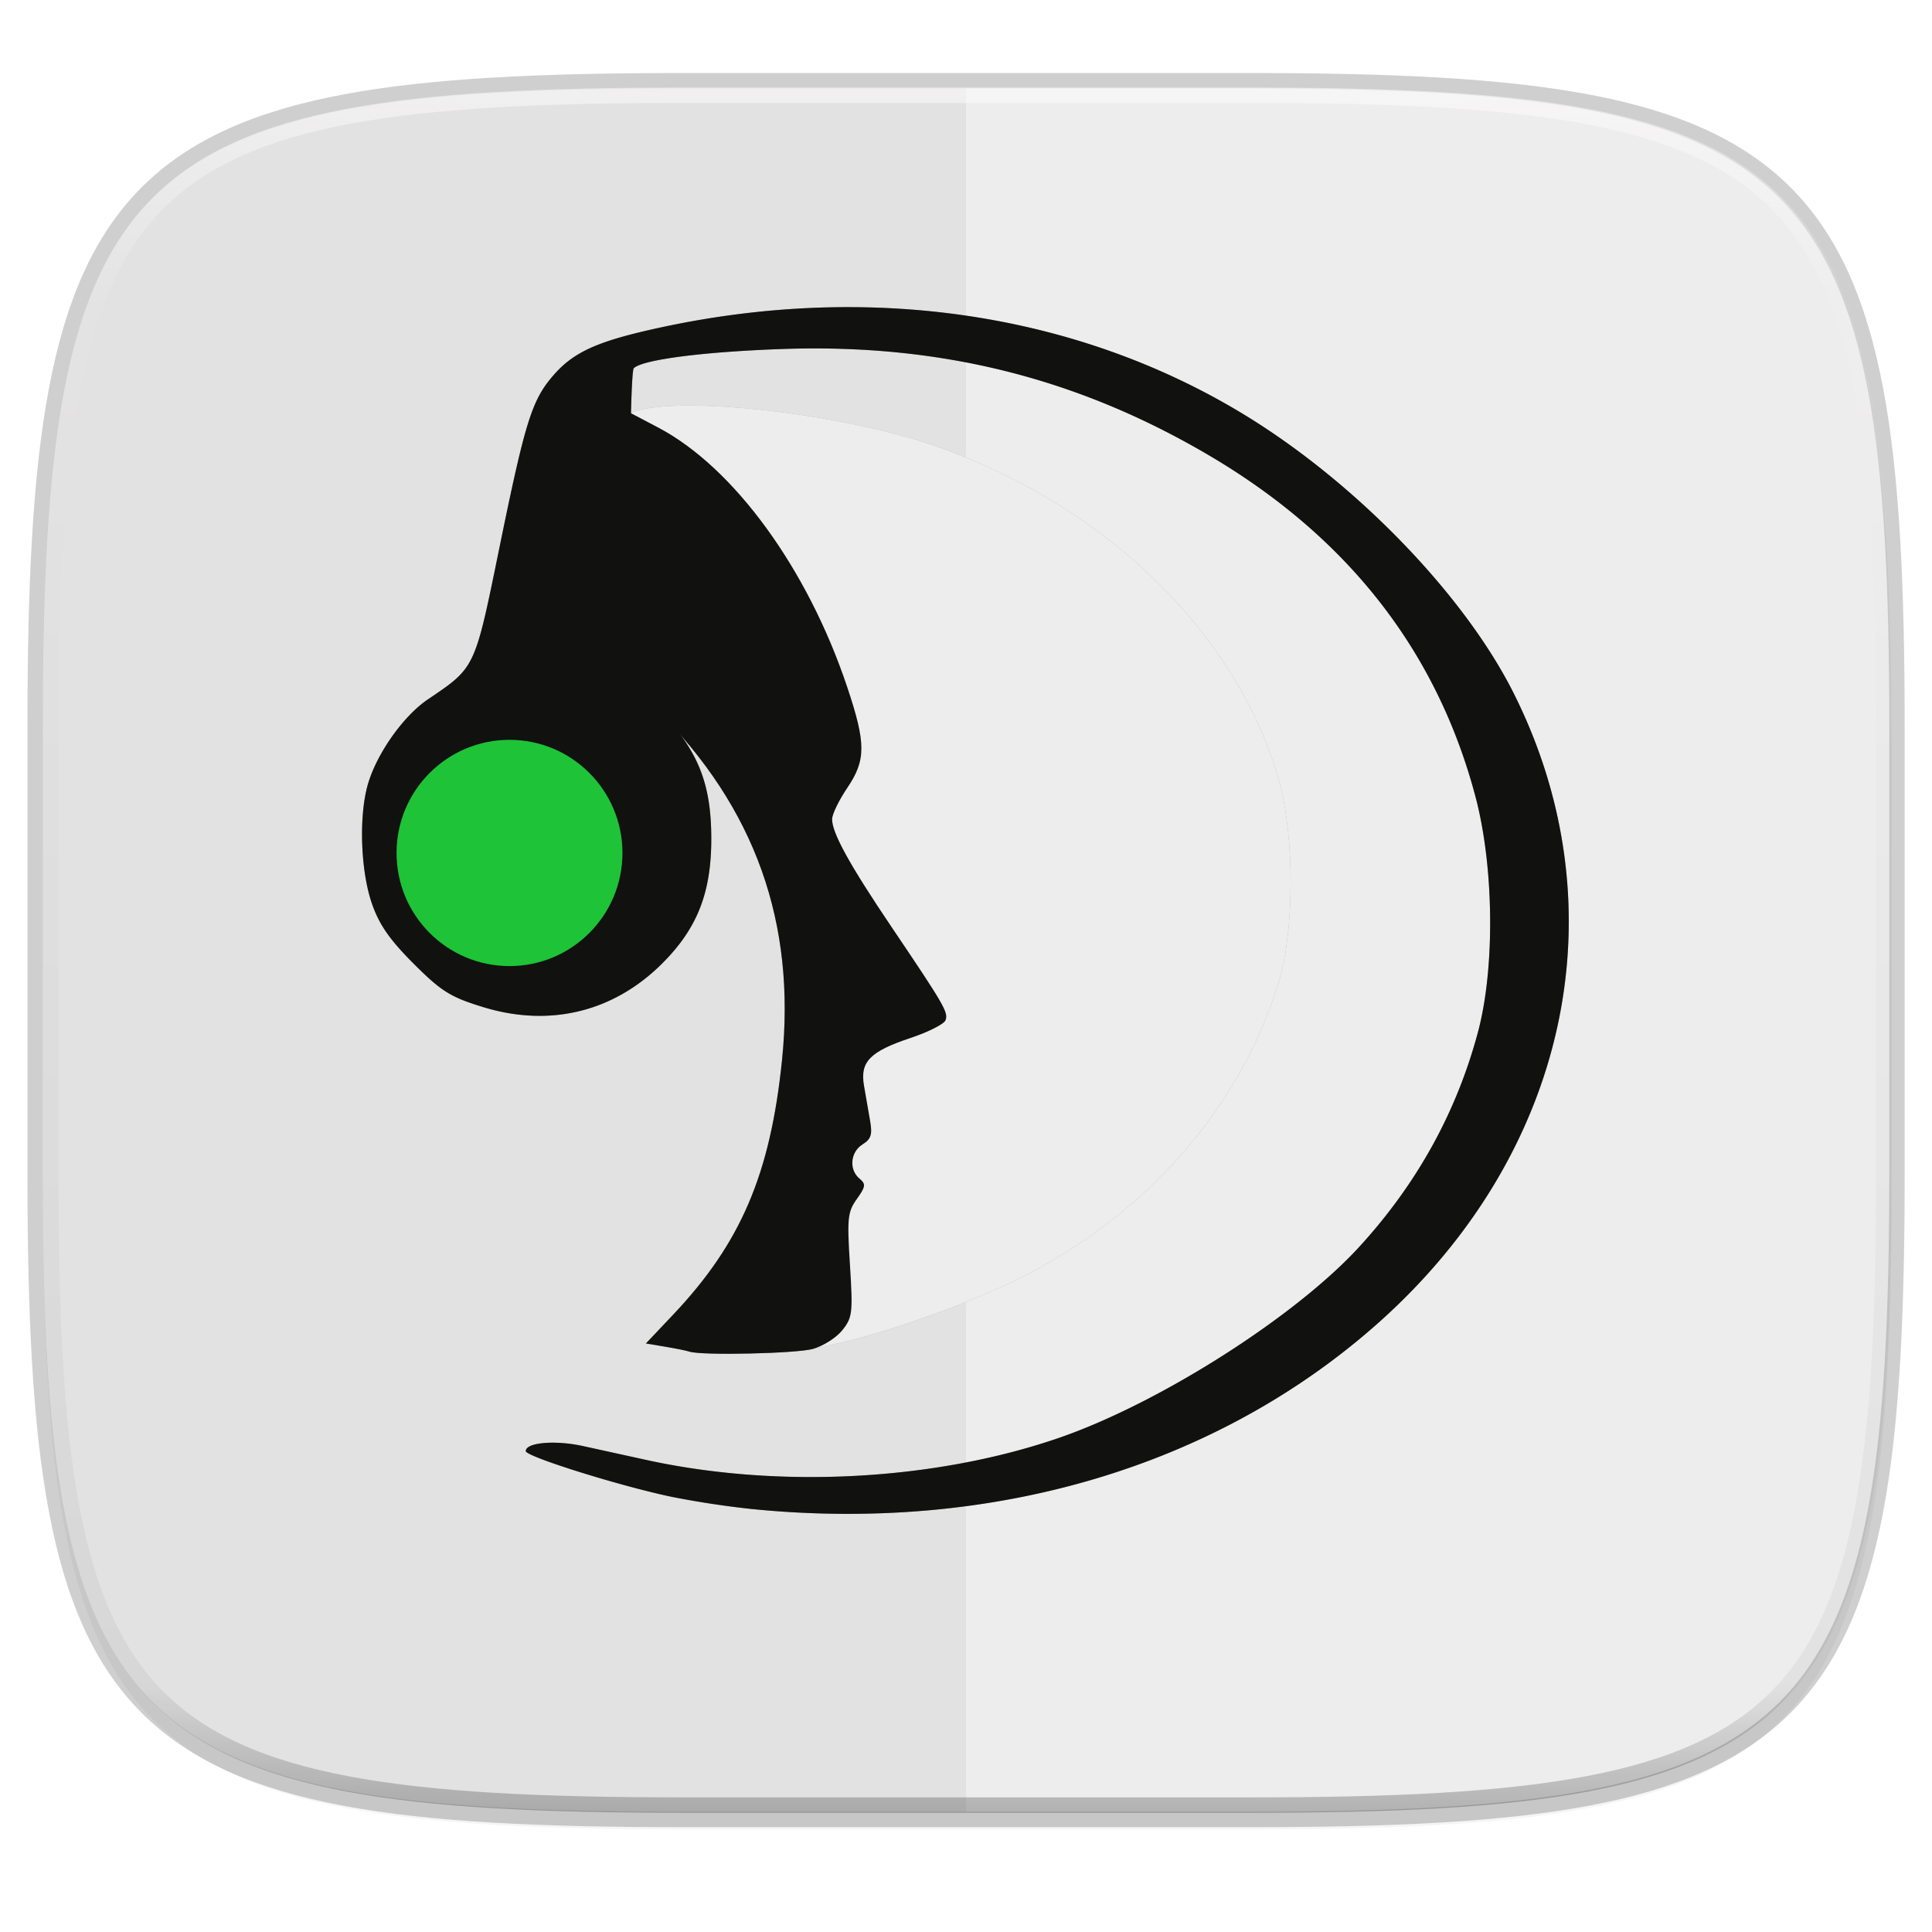 <svg width="256" height="256" viewBox="0 0 67.73 67.73" xmlns="http://www.w3.org/2000/svg">
    <defs>
        <linearGradient id="c" x1="296" x2="296" y1="-212" y2="236" gradientUnits="userSpaceOnUse">
            <stop offset="0" stop-color="#FFFEFE"/>
            <stop offset=".125" stop-color="#FFFEFE" stop-opacity=".098"/>
            <stop offset=".925" stop-opacity=".098"/>
            <stop offset="1" stop-opacity=".498"/>
        </linearGradient>
        <clipPath id="b">
            <path d="M361.938-212C507.235-212 528-191.287 528-46.125v116.25C528 215.286 507.235 236 361.937 236H214.063C68.766 236 48 215.286 48 70.125v-116.25C48-191.287 68.765-212 214.063-212z" fill="#9F4AC8"/>
        </clipPath>
        <filter id="a" x="-.02" y="-.03" width="1.046" height="1.05" color-interpolation-filters="sRGB">
            <feGaussianBlur stdDeviation="2.32"/>
        </filter>
        <filter id="d" x="-.05" y="-.05" width="1.096" height="1.096" color-interpolation-filters="sRGB">
            <feGaussianBlur stdDeviation="1.281"/>
        </filter>
    </defs>
    <path d="M43.837 3.1c19.594 0 22.395 2.794 22.395 22.37v15.676c0 19.576-2.8 22.369-22.395 22.369H23.896c-19.594 0-22.394-2.793-22.394-22.369V25.47C1.502 5.894 4.302 3.1 23.896 3.1z" fill="none" opacity=".2" stroke-linecap="round" stroke-linejoin="round" stroke-width="1.079" stroke="#111110"/>
    <path transform="matrix(.27 0 0 .27 -7.129 -8.767)" d="M188.969 46C261.617 46 272 56.357 272 128.938v58.125c0 72.58-10.383 82.937-83.031 82.937H115.03C42.383 270 32 259.643 32 187.062v-58.125C32 56.358 42.383 46 115.031 46z" filter="url(#a)" opacity=".2"/>
    <path d="M43.837 3.1c19.594 0 22.395 2.794 22.395 22.37v15.676c0 19.576-2.8 22.369-22.395 22.369H23.896c-19.594 0-22.394-2.793-22.394-22.369V25.47C1.502 5.894 4.302 3.1 23.896 3.1z" fill="#EEEDED"/>
    <path d="M23.896 3.1C4.302 3.1 1.502 5.894 1.502 25.47v15.676c0 19.576 2.8 22.369 22.394 22.369h9.97V3.1z" fill="#111110" opacity=".05"/>
    <path transform="matrix(.135 0 0 .135 -4.971 31.69)" d="M361.938-212C507.235-212 528-191.287 528-46.125v116.25C528 215.286 507.235 236 361.937 236H214.063C68.766 236 48 215.286 48 70.125v-116.25C48-191.287 68.765-212 214.063-212z" clip-path="url(#b)" fill="none" opacity=".5" stroke-linecap="round" stroke-linejoin="round" stroke-width="8" stroke="url(#c)"/>
    <g transform="matrix(.66 0 0 .661 1.823 .225)" filter="url(#d)" opacity=".3">
        <path d="M40.93 70.69c-.38-8.17-1.038-42.555-9.85-48.582-.896-.284-.614-.617.688-.812 3.192-.479 10.372.438 14.744 1.882 9.172 3.03 16.39 9.933 18.647 17.833.85 2.977.843 8.052-.016 10.8-2.09 6.686-7.015 12.276-13.809 15.675-2.382 1.191-6.645 2.733-9.185 3.323-2.158.5-2.222.494-1.218-.119z"/>
        <path d="M42.383 61.41c-.362-.362-.098-.853.457-.853 1.394 0 4.618-2.813 6.046-5.275 2.655-4.577 1.736-9.582-2.497-13.601-1.054-1-2.271-1.996-2.706-2.212-.435-.217-.825-.631-.867-.921-.429-2.953-3.269-8.855-5.738-11.926-1.17-1.456-2.393-2.178-2.111-2.242.762-.175 6.631.908 9.037 1.7 7.426 2.444 13.199 8.733 13.99 15.243.433 3.551-.329 7.449-2.039 10.43-1.691 2.947-5.897 6.627-9.579 8.38-2.041.973-3.751 1.519-3.993 1.277z"/>
        <path d="M33.855 71.344c-.146-.05-.726-.167-1.288-.261l-1.021-.171 1.434-1.513c3.606-3.801 5.175-7.459 5.796-13.512.749-7.29-1.428-13.378-6.64-18.577l-1.6-1.595-.004-14.256 1.662.873c4.018 2.11 7.942 7.486 10.045 13.765 1.005 2.997 1.004 3.875-.004 5.361-.436.644-.795 1.384-.797 1.646-.007.727.925 2.417 3.153 5.714 2.814 4.165 3.03 4.537 2.87 4.953-.077.202-.913.624-1.857.938-2.159.719-2.693 1.265-2.473 2.53l.323 1.855c.13.74.055.977-.399 1.26-.65.406-.733 1.34-.163 1.814.347.288.33.422-.142 1.084-.488.684-.522 1.01-.365 3.493.16 2.546.133 2.788-.402 3.46-.316.397-1.017.845-1.56.995-.895.249-5.933.36-6.568.144z"/>
        <path d="M37.241 79.7a49.665 49.665 0 0 1-4.303-.65c-2.733-.567-7.773-2.141-7.773-2.429 0-.458 1.55-.594 3.044-.267l3.341.732c7.02 1.537 15.26 1.108 21.855-1.138 5.345-1.82 12.629-6.438 16.048-10.177 3.058-3.342 5.148-7.12 6.287-11.363.912-3.395.858-8.763-.125-12.48-2.043-7.72-6.775-13.778-14.154-18.116-7.004-4.118-14.323-5.938-22.693-5.642-4.178.147-7.394.563-7.865 1.017-.127.122-.216 3.89-.199 8.375l.032 8.153 1.465 1.527c2.11 2.198 2.82 3.943 2.818 6.92-.002 2.858-.751 4.75-2.617 6.605-2.573 2.559-5.95 3.383-9.475 2.312-1.756-.533-2.248-.84-3.734-2.326-1.286-1.287-1.838-2.092-2.223-3.24-.585-1.747-.672-4.604-.19-6.262.473-1.628 1.881-3.617 3.182-4.496 2.533-1.712 2.484-1.608 3.79-7.98 1.395-6.818 1.739-7.908 2.905-9.237 1.085-1.236 2.377-1.805 5.726-2.523 11.09-2.377 22.033-.75 30.863 4.588 5.947 3.595 11.751 9.57 14.385 14.806 5.735 11.404 2.924 24.446-7.206 33.432-8.561 7.593-20.417 11.116-33.184 9.858z"/>
        <circle cx="24.301" cy="44.897" r="6"/>
    </g>
    <g transform="matrix(.66 0 0 .661 1.823 .225)">
        <path d="M40.93 70.69c-.38-8.17-1.038-42.555-9.85-48.582-.896-.284-.614-.617.688-.812 3.192-.479 10.372.438 14.744 1.882 9.172 3.03 16.39 9.933 18.647 17.833.85 2.977.843 8.052-.016 10.8-2.09 6.686-7.015 12.276-13.809 15.675-2.382 1.191-6.645 2.733-9.185 3.323-2.158.5-2.222.494-1.218-.119z" fill="#EEEDED"/>
        <path d="M42.383 61.41c-.362-.362-.098-.853.457-.853 1.394 0 4.618-2.813 6.046-5.275 2.655-4.577 1.736-9.582-2.497-13.601-1.054-1-2.271-1.996-2.706-2.212-.435-.217-.825-.631-.867-.921-.429-2.953-3.269-8.855-5.738-11.926-1.17-1.456-2.393-2.178-2.111-2.242.762-.175 6.631.908 9.037 1.7 7.426 2.444 13.199 8.733 13.99 15.243.433 3.551-.329 7.449-2.039 10.43-1.691 2.947-5.897 6.627-9.579 8.38-2.041.973-3.751 1.519-3.993 1.277z" fill="#EEEDED"/>
        <path d="M33.855 71.344c-.146-.05-.726-.167-1.288-.261l-1.021-.171 1.434-1.513c3.606-3.801 5.175-7.459 5.796-13.512.749-7.29-1.428-13.378-6.64-18.577l-1.6-1.595-.004-14.256 1.662.873c4.018 2.11 7.942 7.486 10.045 13.765 1.005 2.997 1.004 3.875-.004 5.361-.436.644-.795 1.384-.797 1.646-.007.727.925 2.417 3.153 5.714 2.814 4.165 3.03 4.537 2.87 4.953-.077.202-.913.624-1.857.938-2.159.719-2.693 1.265-2.473 2.53l.323 1.855c.13.74.055.977-.399 1.26-.65.406-.733 1.34-.163 1.814.347.288.33.422-.142 1.084-.488.684-.522 1.01-.365 3.493.16 2.546.133 2.788-.402 3.46-.316.397-1.017.845-1.56.995-.895.249-5.933.36-6.568.144z" fill="#111110"/>
        <path d="M37.241 79.7a49.665 49.665 0 0 1-4.303-.65c-2.733-.567-7.773-2.141-7.773-2.429 0-.458 1.55-.594 3.044-.267l3.341.732c7.02 1.537 15.26 1.108 21.855-1.138 5.345-1.82 12.629-6.438 16.048-10.177 3.058-3.342 5.148-7.12 6.287-11.363.912-3.395.858-8.763-.125-12.48-2.043-7.72-6.775-13.778-14.154-18.116-7.004-4.118-14.323-5.938-22.693-5.642-4.178.147-7.394.563-7.865 1.017-.127.122-.216 3.89-.199 8.375l.032 8.153 1.465 1.527c2.11 2.198 2.82 3.943 2.818 6.92-.002 2.858-.751 4.75-2.617 6.605-2.573 2.559-5.95 3.383-9.475 2.312-1.756-.533-2.248-.84-3.734-2.326-1.286-1.287-1.838-2.092-2.223-3.24-.585-1.747-.672-4.604-.19-6.262.473-1.628 1.881-3.617 3.182-4.496 2.533-1.712 2.484-1.608 3.79-7.98 1.395-6.818 1.739-7.908 2.905-9.237 1.085-1.236 2.377-1.805 5.726-2.523 11.09-2.377 22.033-.75 30.863 4.588 5.947 3.595 11.751 9.57 14.385 14.806 5.735 11.404 2.924 24.446-7.206 33.432-8.561 7.593-20.417 11.116-33.184 9.858z" fill="#111110"/>
        <circle cx="24.301" cy="44.897" r="6" fill="#1EC337"/>
    </g>
</svg>
